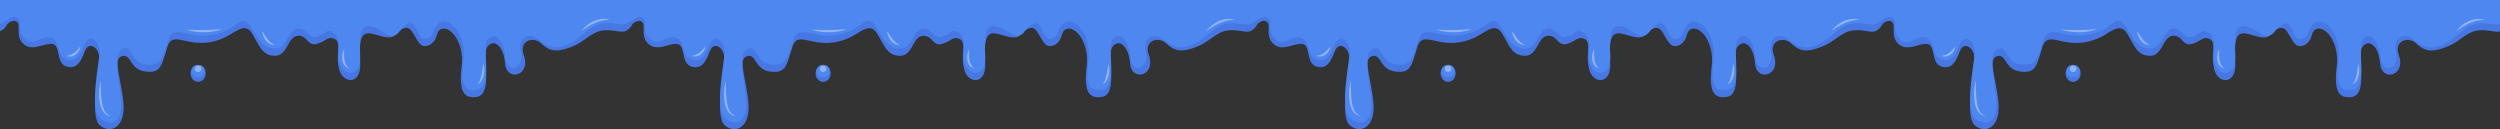 <svg xmlns="http://www.w3.org/2000/svg" viewBox="0 0 4450.9 229.85"><rect x="0" y="0" width="4450.9" height="229.85" fill="#333333" stroke="none"/><defs><style>.cls-2{fill:#4777e2}.cls-3{fill:#4d87ef}.cls-4,.cls-6{opacity:.44;mix-blend-mode:overlay}.cls-5,.cls-6{fill:#e9edf4}</style></defs><g style="isolation:isolate"><g id="Layer_2" data-name="Layer 2"><g id="Layer_1-2" data-name="Layer 1"><path class="cls-2" d="M4043.62 12.74H0v42.81a23.54 23.54 0 0012.21-11c3.07-5.63 15-11.42 19.69-3.54 4.1 6.76-4.43 26.14 11.43 38.43C58.69 91.35 77.6 76.69 93 78.26s6.3 34 24.81 39.92 25.87-8 33.09-26.79c7.42-19.3 26.65-7 26.39 15.17-.18 15.24-18.51 99.85.39 116.39s47.27 3.81 41.75-43.46S200.25 103 219 99.66c15-2.62 12.21 24 39.39 27.58s28.75-8.41 39.39-43.07 39.22 8.71 98.47-15.62c22.16-9.11 39-30.73 52.38-9.06s17.73 39.39 40.57 39.78 22.46-33.09 40.18-35.45 17.73 19.3 35.06 14.18 19.3-14.31 31.51-8.4 1.18 27.31 7.88 53.7 39.38 28 37.41-10.64 0-57.11 20.09-52.78 33.88 12.21 44.12.79c0 0 7-11 19-11 11.29 0 18 31.47 30.59 32.26 8 .5 14.38-3.28 19.56-11.69 3-4.84 3.15-14 9.19-17.59 16.54-9.72 43.33 22.19 38.21 65.12s2.36 58.3 26.78 54.75c30.22-4.38 8.27-74 18.91-89s28.75-3.55 31.51 29.54 46.7 21.88 33.3-15.06c-9.25-25.57 16.76-33.74 30.55-21.13s25.08 18.91 57.77 5.12c20-8.45 32.82-24.82 50.94-27.57s33.87 4.33 41 1.18a23.54 23.54 0 0012.22-11c3.07-5.63 15-11.42 19.69-3.54 4.08 6.79-4.43 26.17 11.42 38.46 15.36 11.91 34.27-2.75 49.63-1.18s6.3 34 24.82 39.92 25.86-8 33.08-26.79c7.43-19.3 26.66-7 26.39 15.17-.18 15.24-18.51 99.85.4 116.39s47.26 3.81 41.75-43.46-19.15-76.53-.4-79.83c15-2.62 12.22 24 39.39 27.58s28.76-8.41 39.39-43.07 39.26 8.71 98.47-15.62c22.17-9.11 39-30.73 52.39-9.06s17.72 39.39 40.57 39.78 22.45-33.09 40.18-35.45 17.72 19.3 35.05 14.18 19.3-14.31 31.51-8.4 1.18 27.31 7.88 53.7 39.39 28 37.42-10.64 0-57.11 20.09-52.78 33.87 12.21 44.11.79c0 0 7-11 19-11 11.29 0 18 31.47 30.59 32.26 8 .5 14.39-3.28 19.56-11.69 3-4.84 3.15-14 9.2-17.59 16.54-9.72 43.32 22.19 38.2 65.12s2.37 58.3 26.79 54.75c30.22-4.38 8.27-74 18.9-89s28.76-3.6 31.55 29.46 46.66 21.88 33.27-15.11c-9.27-25.57 16.73-33.74 30.5-21.13s25.08 18.91 57.77 5.12c20.05-8.45 32.83-24.82 50.95-27.57s33.87 4.33 41 1.18a23.54 23.54 0 0012.21-11c3.07-5.63 15-11.42 19.69-3.54 4.08 6.79-4.43 26.17 11.43 38.46 15.36 11.91 34.26-2.75 49.63-1.18s6.3 34 24.81 39.92 25.87-8 33.09-26.79c7.42-19.3 26.65-7 26.39 15.17-.18 15.24-18.51 99.85.39 116.39s47.27 3.81 41.75-43.46-19.14-76.53-.39-79.83c15-2.62 12.21 24 39.39 27.58s28.75-8.41 39.39-43.07 39.25 8.71 98.47-15.62c22.16-9.11 39-30.73 52.38-9.06s17.73 39.39 40.57 39.78 22.46-33.09 40.18-35.45 17.73 19.3 35.06 14.18 19.3-14.31 31.51-8.4 1.18 27.31 7.88 53.7 39.38 28 37.41-10.64 0-57.11 20.09-52.78 33.88 12.21 44.12.79c0 0 7-11 19-11 11.3 0 18 31.47 30.6 32.26 8 .5 14.38-3.28 19.56-11.69 3-4.84 3.15-14 9.19-17.59 16.54-9.72 43.33 22.19 38.21 65.12s2.36 58.3 26.78 54.75c30.22-4.38 8.27-74 18.91-89s28.75-3.55 31.51 29.54 46.65 21.85 33.3-15.09c-9.25-25.57 16.76-33.74 30.55-21.13s25.08 18.91 57.77 5.12c20.05-8.45 32.82-24.82 50.94-27.57s33.87 4.33 41 1.18a23.5 23.5 0 0012.21-11c3.08-5.63 15-11.42 19.7-3.54 4.08 6.79-4.43 26.17 11.42 38.46 15.36 11.91 34.27-2.75 49.63-1.18s6.3 34 24.82 39.92 25.86-8 33.08-26.79c7.43-19.3 26.66-7 26.39 15.17-.18 15.24-18.51 99.85.4 116.39s47.26 3.81 41.75-43.46-19.15-76.53-.4-79.83c15-2.62 12.21 24 39.39 27.58s28.76-8.41 39.39-43.07 39.26 8.71 98.47-15.62c22.17-9.11 39-30.73 52.39-9.06s17.72 39.39 40.57 39.78 22.45-33.09 40.18-35.45 17.72 19.3 35.05 14.18 19.3-14.31 31.51-8.4 1.18 27.31 7.88 53.7 39.39 28 37.42-10.64 0-57.11 20.09-52.78 33.87 12.21 44.11.79c0 0 7-11 19-11 11.29 0 18 31.47 30.59 32.26 8 .5 14.38-3.28 19.56-11.69 3-4.84 3.15-14 9.2-17.59 16.54-9.72 43.32 22.19 38.2 65.12s2.37 58.3 26.79 54.75c30.21-4.38 8.27-74 18.9-89s28.76-3.55 31.51 29.54 46.66 21.88 33.27-15.11c-9.26-25.57 16.76-33.74 30.54-21.13s25.08 18.91 57.77 5.12c20.05-8.45 32.83-24.82 50.95-27.57s33.87 4.33 41 1.18V12.74z"/><path class="cls-3" d="M4043.62 0H0v42.81S5.33 41 13.39 35.33c6.84-4.82 15.88-8.54 20.61-.67 4.08 6.8-3.67 21.54 10.9 35.34s28.64-6.86 43.72-3.54c19.7 4.33 10.64 33.08 29.15 39s25.87-8 33.09-26.78c7.42-19.3 26.65-7 26.39 15.16-.18 15.25-18.51 99.85.39 116.39s42.94 9.46 37.42-37.81S201.67 94.8 219 86.93s12.21 24 39.39 27.57 30.72-8.53 41.36-43.2 41.62 8.45 100.83-15.88c22.17-9.11 31.51-30.65 44.9-9s20.88 39.71 43.72 40.1 22.46-33.08 40.18-35.45 17.73 19.3 35.06 14.18 15-14.18 27.17-8.27c7.21 3.49 11.15 10.37 11.82 22.45.47 8.39-2.35 20.31.4 31.12 6.69 26.39 39.38 28 37.41-10.63s0-57.12 20.09-52.79 31.91 25.61 47.27 12.22c0 0 10.9-14.64 19.3-17.5 15.1-5.12 14.57 26.68 27.18 27.35 19.56 1 12.21-19.56 28.75-29.27s46.48 21.87 41.36 64.8-.79 58.61 23.63 55.07c30.22-4.39 8.27-74.05 18.91-89s28.75-3.55 31.51 29.54 35.45 24 28-9.06c-6-26.52 17.34-33.87 31.12-21.27s33.09 22.67 62.89 3.41c19.43-12.55 32.43-29 50.55-31.77s33.87 4.33 41 1.18c0 0 5.33-1.79 13.4-7.48 6.83-4.82 15.88-8.54 20.61-.67 4.07 6.8-3.68 21.54 10.9 35.33s28.64-6.86 43.72-3.54c19.69 4.33 10.63 33.08 29.15 39s25.86-8 33.08-26.78c7.43-19.3 26.66-7 26.39 15.16-.18 15.25-18.51 99.85.4 116.39s42.93 9.46 37.42-37.81-13.4-77.6 3.93-85.47 12.22 24 39.39 27.57 30.73-8.53 41.36-43.2 41.62 8.45 100.84-15.88c22.16-9.11 31.51-30.65 44.9-9s20.87 39.71 43.72 40.1 22.45-33.08 40.18-35.45 17.72 19.3 35.05 14.18 15-14.18 27.18-8.27c7.21 3.49 11.14 10.37 11.82 22.45.47 8.39-2.35 20.31.39 31.12 6.7 26.39 39.39 28 37.42-10.63s0-57.12 20.09-52.79 31.9 25.61 47.26 12.22c0 0 10.9-14.64 19.3-17.5 15.09-5.13 14.57 26.67 27.18 27.34 19.56 1 12.21-19.56 28.76-29.27s46.47 21.87 41.35 64.8-.78 58.61 23.64 55.07c30.22-4.39 8.27-74.05 18.9-89s28.76-3.55 31.51 29.54 35.45 24 28-9.06c-6-26.52 17.33-33.87 31.12-21.27s33.09 22.67 62.89 3.41c19.43-12.55 32.43-29 50.55-31.77s33.87 4.33 41 1.18c0 0 5.33-1.79 13.39-7.48 6.84-4.82 15.88-8.54 20.61-.67 4.08 6.8-3.67 21.54 10.9 35.33s28.64-6.86 43.72-3.54c19.7 4.33 10.64 33.08 29.15 39s25.87-8 33.09-26.78c7.42-19.3 26.65-7 26.39 15.16-.18 15.25-18.51 99.85.39 116.39s42.94 9.46 37.42-37.81-13.39-77.6 3.94-85.47 12.21 24 39.39 27.57 30.72-8.53 41.36-43.2 41.62 8.45 100.83-15.88c22.17-9.11 31.51-30.65 44.9-9s20.88 39.71 43.72 40.1 22.46-33.08 40.18-35.45 17.73 19.3 35.06 14.18 15-14.18 27.17-8.27c7.21 3.49 11.15 10.37 11.82 22.45.47 8.39-2.35 20.31.4 31.12 6.69 26.39 39.38 28 37.41-10.63s0-57.12 20.09-52.79 31.91 25.61 47.27 12.22c0 0 10.9-14.64 19.3-17.5 15.08-5.13 14.57 26.67 27.18 27.34 19.56 1 12.21-19.56 28.75-29.27s46.48 21.87 41.36 64.8-.79 58.61 23.63 55.07c30.22-4.39 8.27-74.05 18.91-89s28.75-3.55 31.51 29.54 35.45 24 28-9.06c-6-26.52 17.34-33.87 31.12-21.27s33.09 22.67 62.89 3.41c19.43-12.55 32.43-29 50.55-31.77s33.87 4.33 41 1.18c0 0 5.33-1.79 13.4-7.48 6.83-4.82 15.88-8.54 20.61-.67 4.07 6.8-3.68 21.54 10.9 35.33s28.64-6.86 43.72-3.54c19.69 4.33 10.63 33.08 29.15 39s25.86-8 33.08-26.78c7.43-19.3 26.66-7 26.39 15.16-.18 15.25-18.51 99.85.4 116.39s42.93 9.46 37.42-37.81-13.4-77.6 3.93-85.47 12.21 24 39.39 27.57 30.73-8.53 41.36-43.2 41.62 8.45 100.84-15.88c22.16-9.11 31.51-30.65 44.9-9s20.87 39.71 43.72 40.1 22.45-33.08 40.18-35.45 17.72 19.3 35.05 14.18 15-14.18 27.18-8.27c7.21 3.49 11.14 10.37 11.82 22.45.46 8.39-2.35 20.31.39 31.12 6.7 26.39 39.39 28 37.42-10.63s0-57.12 20.09-52.79 31.9 25.61 47.26 12.22c0 0 10.9-14.64 19.3-17.5 15.09-5.13 14.57 26.67 27.18 27.34 19.56 1 12.21-19.56 28.76-29.27s46.47 21.87 41.35 64.8-.78 58.61 23.64 55.07c30.21-4.39 8.27-74.05 18.9-89s28.76-3.55 31.51 29.54 35.45 24 28-9.06c-6-26.52 17.33-33.87 31.12-21.27s33.08 22.67 62.89 3.41c19.43-12.55 32.43-29 50.55-31.77s33.87 4.33 41 1.18V0z"/><ellipse class="cls-2" cx="1465.45" cy="130.6" rx="13.39" ry="15.12"/><ellipse class="cls-3" cx="1465.45" cy="126.56" rx="11.91" ry="11.08"/><g class="cls-4"><path class="cls-5" d="M1292.32 143c0 6 0 12 .17 17.92s.5 11.82 1.24 17.62c.38 2.9.88 5.77 1.53 8.59a47.38 47.38 0 002.7 8.14 22.77 22.77 0 004.72 7 17.5 17.5 0 007.5 4.3 15.26 15.26 0 01-8.74-2.78 21.81 21.81 0 01-6.25-7.06 38.19 38.19 0 01-3.6-8.62 65.35 65.35 0 01-1.82-9 99 99 0 012.55-36.06z"/></g><g class="cls-4"><path class="cls-5" d="M1579.48 55.42c1.71 2.47 3.24 4.89 4.81 7.26s3.13 4.67 4.81 6.83a37.94 37.94 0 005.56 5.89 21.53 21.53 0 007.27 4 12.75 12.75 0 01-9-1.41 22.17 22.17 0 01-7-6.06 32.33 32.33 0 01-4.45-7.85 27.6 27.6 0 01-2-8.66z"/></g><g class="cls-4"><path class="cls-5" d="M1444.53 52.79c5.37.21 10.65.42 15.93.52s10.53.18 15.79.09 10.51-.22 15.77-.52 10.53-.71 15.92-.93a82.09 82.09 0 01-15.58 4.05 104.25 104.25 0 01-16.06 1.39 109.55 109.55 0 01-16.09-1 76.65 76.65 0 01-15.68-3.6z"/></g><g class="cls-4"><path class="cls-5" d="M1725.48 87.58c-.08 3.29-.17 6.45-.13 9.56a60.54 60.54 0 00.72 9.11 28.71 28.71 0 002.63 8.41 23.9 23.9 0 002.43 3.77 33.91 33.91 0 003.27 3.45 14.53 14.53 0 01-4.58-2 17 17 0 01-3.77-3.52 21.27 21.27 0 01-3.93-9.47 30.33 30.33 0 01.11-10 28.16 28.16 0 013.25-9.31z"/></g><g class="cls-4"><path class="cls-5" d="M2147.85 55.25a49.17 49.17 0 019.9-10.27 57.19 57.19 0 0112.3-7.46 45.44 45.44 0 0114-3.77 32.92 32.92 0 0114.24 1.58 63.32 63.32 0 00-13.75 1.52 70.49 70.49 0 00-12.86 4.33 105.5 105.5 0 00-12.12 6.38c-3.97 2.37-7.83 4.95-11.71 7.69z"/></g><g class="cls-4"><path class="cls-5" d="M1962.2 149.82a7.07 7.07 0 001.85-1.57 11 11 0 00.74-.92 8.26 8.26 0 00.64-1 25.57 25.57 0 002-4.19 70.07 70.07 0 002.53-9.09c.62-3.13 1.22-6.28 1.77-9.49.25-1.61.63-3.21.9-4.84s.63-3.25 1.13-4.9c.39 1.65.61 3.31.84 5a49.69 49.69 0 01.26 5 48.89 48.89 0 01-1 10.06 33.09 33.09 0 01-3.63 9.64 17.21 17.21 0 01-3.34 4.08 8.44 8.44 0 01-1.05.82 6.87 6.87 0 01-1.14.68 5.5 5.5 0 01-2.5.72z"/></g><g class="cls-4"><path class="cls-5" d="M1231.28 99.53a33.48 33.48 0 007.45-2.08 31.82 31.82 0 006.33-3.54c.93-.78 1.92-1.47 2.79-2.35.44-.43 1-.8 1.35-1.27s.86-.91 1.3-1.36.84-.94 1.27-1.42.85-1 1.3-1.46c.84-1 1.63-2.06 2.63-3.06a27.27 27.27 0 01-.92 4c-.25.64-.51 1.28-.8 1.91a12.47 12.47 0 01-.94 1.86 20.13 20.13 0 01-2.48 3.42 21.7 21.7 0 01-3.13 2.92 19 19 0 01-7.88 3.34 13.9 13.9 0 01-8.27-.91z"/></g><ellipse class="cls-6" cx="1465.45" cy="122.66" rx="5.93" ry="5.51"/><ellipse class="cls-2" cx="352.72" cy="130.6" rx="13.39" ry="15.12"/><ellipse class="cls-3" cx="352.72" cy="126.56" rx="11.91" ry="11.08"/><g class="cls-4"><path class="cls-5" d="M179.6 143c0 6 0 12 .17 17.92s.5 11.82 1.24 17.62c.38 2.9.87 5.77 1.52 8.59a48.29 48.29 0 002.71 8.14 22.74 22.74 0 004.71 7 17.56 17.56 0 007.5 4.3 15.28 15.28 0 01-8.74-2.78 21.78 21.78 0 01-6.24-7.06 38.22 38.22 0 01-3.61-8.62 65.35 65.35 0 01-1.82-9A98.74 98.74 0 01179.6 143z"/></g><g class="cls-4"><path class="cls-5" d="M466.75 55.42c1.71 2.47 3.24 4.89 4.81 7.26s3.13 4.67 4.82 6.83a37.88 37.88 0 005.55 5.89 21.72 21.72 0 007.27 4 12.76 12.76 0 01-9-1.41 22.13 22.13 0 01-7-6.06 31.68 31.68 0 01-4.45-7.85 27.61 27.61 0 01-2-8.66z"/></g><g class="cls-4"><path class="cls-5" d="M331.81 52.79c5.36.21 10.64.42 15.92.52s10.54.18 15.79.09 10.51-.22 15.77-.52 10.53-.71 15.92-.93A82.09 82.09 0 01379.63 56a104 104 0 01-16.06 1.39 109.34 109.34 0 01-16.08-1 76.65 76.65 0 01-15.68-3.6z"/></g><g class="cls-4"><path class="cls-5" d="M612.75 87.58c-.07 3.29-.16 6.45-.12 9.56a60.55 60.55 0 00.71 9.11 29 29 0 002.63 8.41 24.71 24.71 0 002.44 3.77 31.83 31.83 0 003.27 3.45 14.59 14.59 0 01-4.59-2 16.73 16.73 0 01-3.76-3.52 21.15 21.15 0 01-3.93-9.47 29.8 29.8 0 01.11-10 28.14 28.14 0 013.24-9.31z"/></g><g class="cls-4"><path class="cls-5" d="M1035.13 55.25A49.38 49.38 0 011045 45a57.19 57.19 0 0112.3-7.46 45.5 45.5 0 0114-3.77 32.92 32.92 0 0114.24 1.58 63.32 63.32 0 00-13.75 1.52 70.23 70.23 0 00-12.86 4.33 104.81 104.81 0 00-12.13 6.38c-3.94 2.35-7.8 4.93-11.67 7.67z"/></g><g class="cls-4"><path class="cls-5" d="M849.48 149.82a7 7 0 001.84-1.57 8.05 8.05 0 00.74-.92 6.35 6.35 0 00.64-1 24.82 24.82 0 002-4.19 70 70 0 002.52-9.09c.63-3.13 1.22-6.28 1.77-9.49.26-1.61.64-3.21.91-4.84s.63-3.25 1.12-4.9a49.76 49.76 0 01.84 5 47 47 0 01.27 5 48.9 48.9 0 01-1 10.06 32.78 32.78 0 01-3.62 9.64 17.45 17.45 0 01-3.34 4.08 8.55 8.55 0 01-1.06.82 6.48 6.48 0 01-1.14.68 5.43 5.43 0 01-2.49.72z"/></g><g class="cls-4"><path class="cls-5" d="M118.56 99.53a33.24 33.24 0 007.44-2.08 31.27 31.27 0 006.33-3.54c.93-.78 1.93-1.47 2.79-2.35a18.08 18.08 0 001.35-1.27c.42-.46.86-.91 1.31-1.36s.84-.94 1.27-1.42.85-1 1.3-1.46c.83-1 1.63-2.06 2.63-3.06a28.6 28.6 0 01-.92 4c-.25.64-.52 1.28-.8 1.91a11.63 11.63 0 01-.95 1.86 20.07 20.07 0 01-2.47 3.42 22.31 22.31 0 01-3.14 2.92 18.91 18.91 0 01-7.87 3.34 13.89 13.89 0 01-8.27-.91z"/></g><ellipse class="cls-6" cx="352.72" cy="122.66" rx="5.93" ry="5.51"/><ellipse class="cls-2" cx="2578.17" cy="130.6" rx="13.39" ry="15.12"/><ellipse class="cls-3" cx="2578.17" cy="126.56" rx="11.91" ry="11.08"/><g class="cls-4"><path class="cls-5" d="M2405.05 143c0 6 0 12 .17 17.92s.5 11.82 1.24 17.62c.38 2.9.87 5.77 1.52 8.59a48.29 48.29 0 002.71 8.14 22.74 22.74 0 004.71 7 17.56 17.56 0 007.5 4.3 15.28 15.28 0 01-8.74-2.78 21.78 21.78 0 01-6.24-7.06 38.22 38.22 0 01-3.61-8.62 65.35 65.35 0 01-1.82-9 91.72 91.72 0 01-.38-18.21 90.63 90.63 0 012.94-17.9z"/></g><g class="cls-4"><path class="cls-5" d="M2692.2 55.42c1.71 2.47 3.24 4.89 4.81 7.26s3.13 4.67 4.82 6.83a37.88 37.88 0 005.55 5.89 21.72 21.72 0 007.27 4 12.76 12.76 0 01-9-1.41 22.13 22.13 0 01-7-6.06 31.68 31.68 0 01-4.45-7.85 27.61 27.61 0 01-2-8.66z"/></g><g class="cls-4"><path class="cls-5" d="M2557.26 52.79c5.36.21 10.64.42 15.92.52s10.54.18 15.79.09 10.51-.22 15.77-.52 10.53-.71 15.92-.93a82.09 82.09 0 01-15.58 4.05 104 104 0 01-16.08 1.4 109.34 109.34 0 01-16.08-1 76.65 76.65 0 01-15.66-3.61z"/></g><g class="cls-4"><path class="cls-5" d="M2838.2 87.58c-.07 3.29-.16 6.45-.12 9.56a60.55 60.55 0 00.71 9.11 29 29 0 002.63 8.41 24.71 24.71 0 002.44 3.77 31.83 31.83 0 003.27 3.45 14.59 14.59 0 01-4.59-2 16.73 16.73 0 01-3.76-3.52 21 21 0 01-3.93-9.47 29.8 29.8 0 01.11-10 28.14 28.14 0 013.24-9.31z"/></g><g class="cls-4"><path class="cls-5" d="M3260.58 55.25a49.38 49.38 0 019.89-10.25 57.19 57.19 0 0112.3-7.46 45.51 45.51 0 0114-3.77 33 33 0 0114.23 1.56 63.32 63.32 0 00-13.75 1.52 70.23 70.23 0 00-12.86 4.33 104.81 104.81 0 00-12.13 6.38c-3.95 2.37-7.8 4.95-11.68 7.69z"/></g><g class="cls-4"><path class="cls-5" d="M3074.93 149.82a7 7 0 001.84-1.57 8.05 8.05 0 00.74-.92 6.35 6.35 0 00.64-1 24.82 24.82 0 002-4.19 70 70 0 002.52-9.09c.63-3.13 1.22-6.28 1.77-9.49.25-1.61.63-3.21.91-4.84s.63-3.25 1.12-4.9a49.76 49.76 0 01.84 5 47 47 0 01.27 5 48.9 48.9 0 01-1 10.06 32.78 32.78 0 01-3.62 9.64 17.45 17.45 0 01-3.34 4.08 8.55 8.55 0 01-1.06.82 6.48 6.48 0 01-1.14.68 5.43 5.43 0 01-2.49.72z"/></g><g class="cls-4"><path class="cls-5" d="M2344 99.53a33.24 33.24 0 007.44-2.08 31.27 31.27 0 006.33-3.54c.93-.78 1.93-1.47 2.79-2.35a18.08 18.08 0 001.35-1.27c.42-.46.86-.91 1.31-1.36s.84-.94 1.27-1.42.85-1 1.3-1.46c.83-1 1.63-2.06 2.63-3.06a28.6 28.6 0 01-.92 4c-.25.64-.52 1.28-.8 1.91a11.63 11.63 0 01-.95 1.86 20.07 20.07 0 01-2.47 3.42 22.31 22.31 0 01-3.14 2.92 18.91 18.91 0 01-7.87 3.34 13.89 13.89 0 01-8.27-.91z"/></g><ellipse class="cls-6" cx="2578.17" cy="122.66" rx="5.93" ry="5.51"/><ellipse class="cls-2" cx="3690.9" cy="130.6" rx="13.39" ry="15.12"/><ellipse class="cls-3" cx="3690.9" cy="126.56" rx="11.91" ry="11.08"/><g class="cls-4"><path class="cls-5" d="M3517.77 143c0 6 0 12 .17 17.92s.5 11.82 1.24 17.62c.38 2.9.87 5.77 1.53 8.59a47.38 47.38 0 002.7 8.14 22.77 22.77 0 004.72 7 17.44 17.44 0 007.5 4.3 15.31 15.31 0 01-8.75-2.78 21.89 21.89 0 01-6.24-7.06A37.74 37.74 0 013517 188a65.35 65.35 0 01-1.82-9 99 99 0 012.55-36.06z"/></g><g class="cls-4"><path class="cls-5" d="M3804.93 55.42c1.71 2.47 3.24 4.89 4.81 7.26s3.13 4.67 4.81 6.83a37.48 37.48 0 005.56 5.89 21.53 21.53 0 007.27 4 12.75 12.75 0 01-9-1.41 22.17 22.17 0 01-7-6.06 32.33 32.33 0 01-4.45-7.85 27.6 27.6 0 01-2-8.66z"/></g><g class="cls-4"><path class="cls-5" d="M3670 52.79c5.37.21 10.65.42 15.93.52s10.53.18 15.79.09 10.51-.22 15.77-.52 10.53-.71 15.92-.93a82.09 82.09 0 01-15.6 4.05 104.25 104.25 0 01-16.06 1.39 109.55 109.55 0 01-16.09-1 76.65 76.65 0 01-15.66-3.6z"/></g><g class="cls-4"><path class="cls-5" d="M3950.93 87.58c-.08 3.29-.17 6.45-.13 9.56a60.54 60.54 0 00.72 9.11 28.71 28.71 0 002.63 8.41 23.9 23.9 0 002.43 3.77 33.91 33.91 0 003.27 3.45 14.53 14.53 0 01-4.58-2 17 17 0 01-3.77-3.52 21.27 21.27 0 01-3.93-9.47 30.33 30.33 0 01.11-10 28.16 28.16 0 013.25-9.31z"/></g><g class="cls-4"><path class="cls-5" d="M4373.3 55.25a49.17 49.17 0 019.9-10.25 57.19 57.19 0 0112.3-7.46 45.44 45.44 0 0114-3.77 32.92 32.92 0 0114.24 1.58 63.32 63.32 0 00-13.74 1.5 70.49 70.49 0 00-12.86 4.33 105.5 105.5 0 00-12.14 6.38c-4 2.37-7.82 4.95-11.7 7.69z"/></g><g class="cls-4"><path class="cls-5" d="M4187.65 149.82a7.07 7.07 0 001.85-1.57 9.21 9.21 0 00.73-.92 7.24 7.24 0 00.65-1 25.57 25.57 0 002-4.19 70.07 70.07 0 002.53-9.09c.62-3.13 1.22-6.28 1.77-9.49.25-1.61.63-3.21.9-4.84s.63-3.25 1.13-4.9c.39 1.65.61 3.31.84 5a49.69 49.69 0 01.26 5 48.89 48.89 0 01-1 10.06 33.09 33.09 0 01-3.63 9.64 17.21 17.21 0 01-3.34 4.08 8.44 8.44 0 01-1.05.82 6.87 6.87 0 01-1.14.68 5.5 5.5 0 01-2.5.72z"/></g><g class="cls-4"><path class="cls-5" d="M3456.73 99.53a33.48 33.48 0 007.45-2.08 31.82 31.82 0 006.33-3.54c.93-.78 1.92-1.47 2.79-2.35.44-.43.94-.8 1.35-1.27s.86-.91 1.3-1.36.84-.94 1.27-1.42.85-1 1.3-1.46c.84-1 1.63-2.06 2.63-3.06a27.27 27.27 0 01-.92 4c-.25.64-.51 1.28-.8 1.91a12.47 12.47 0 01-.94 1.86 20.13 20.13 0 01-2.48 3.42 21.7 21.7 0 01-3.13 2.92 19 19 0 01-7.88 3.34 13.9 13.9 0 01-8.27-.91z"/></g><ellipse class="cls-6" cx="3690.9" cy="122.66" rx="5.93" ry="5.51"/></g></g></g></svg>